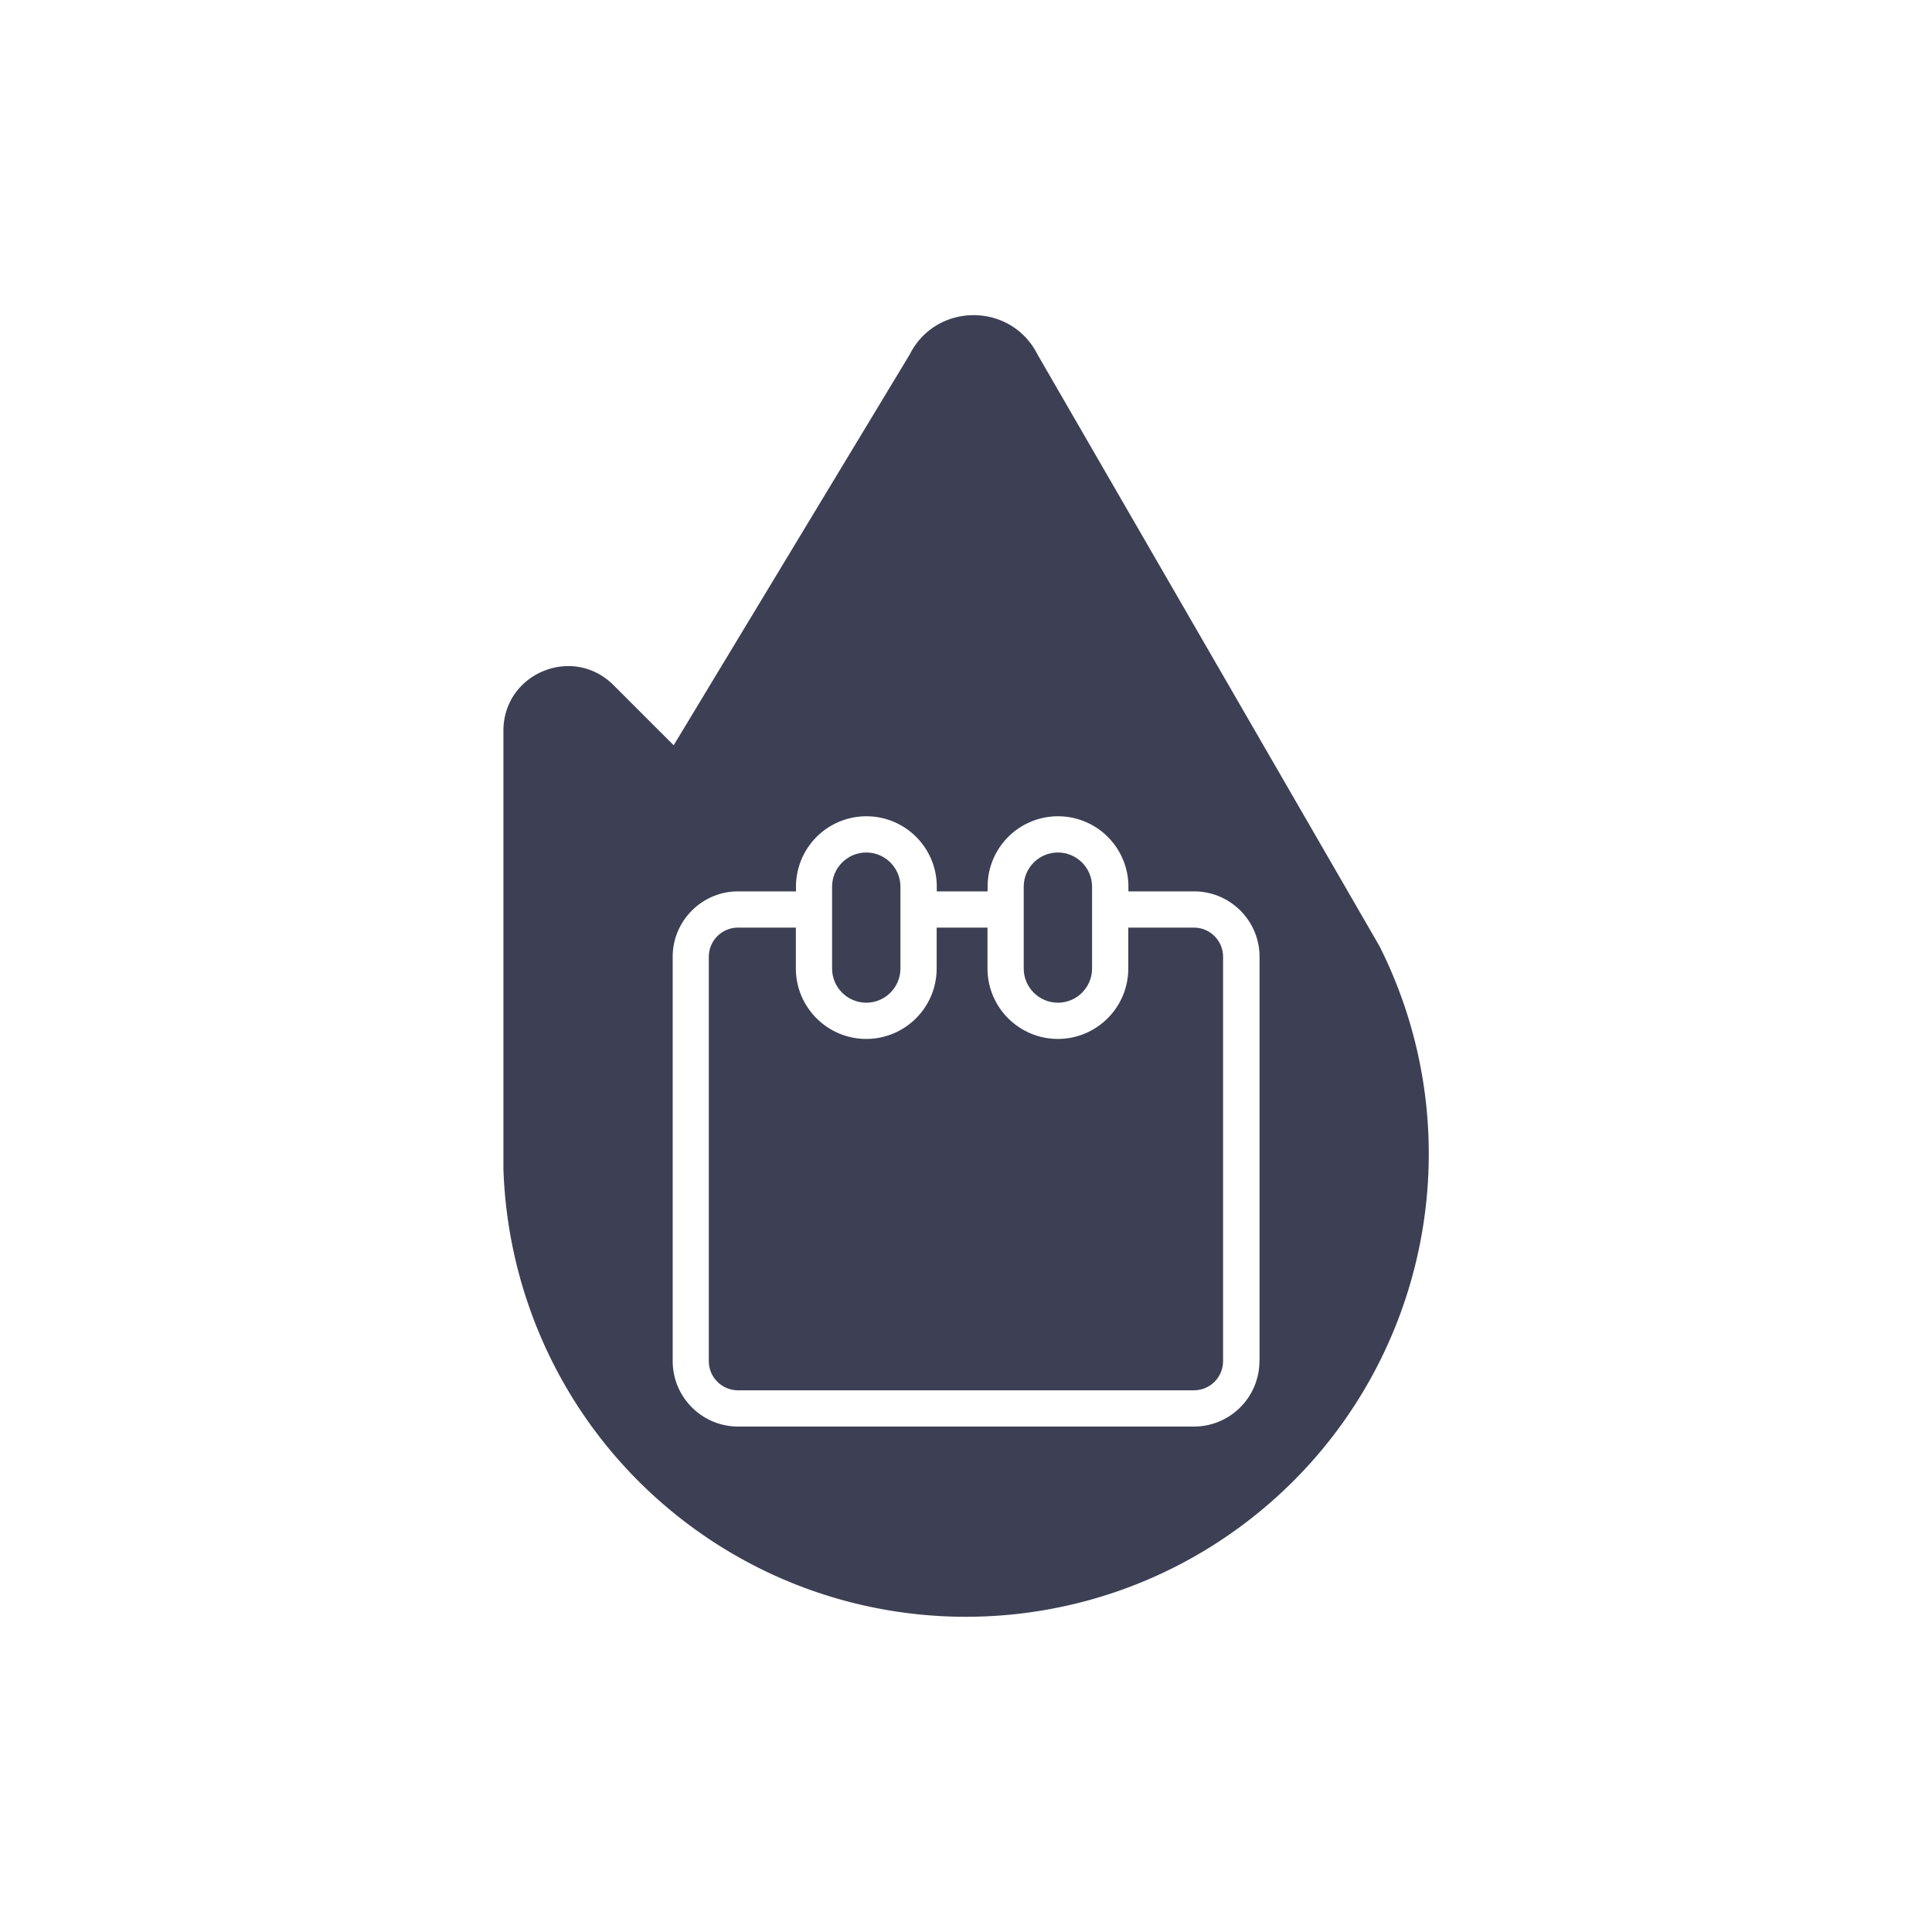 <svg xmlns="http://www.w3.org/2000/svg" id="_레이어_1" viewBox="0 0 160 160" width="160" height="160"><defs><style>.st0{fill:#3d4054}</style></defs><path d="M114.24 78.35L85.93 29.37c-2.19-4.36-8.41-4.36-10.6 0L55.79 61.72l-4.98-4.98c-3.37-3.37-9.12-.98-9.12 3.78v36.27c.35 10.72 5.17 21.13 13.89 28.33 14.17 11.7 34.65 11.7 48.82 0 13.79-11.39 17.87-30.8 9.84-46.77zm-9.94 34.37c0 2.99-2.43 5.42-5.42 5.42H61.13c-2.99 0-5.42-2.43-5.42-5.42V79.24c0-2.99 2.43-5.42 5.42-5.42h4.79v-.39a5.83 5.83 0 1 1 11.66 0v.39h4.21v-.39a5.83 5.83 0 1 1 11.66 0v.39h5.44c2.99 0 5.42 2.43 5.42 5.42v33.48z" class="st0"/><path d="M87.61 70.6c1.56 0 2.83 1.27 2.83 2.83v6.78c0 1.56-1.27 2.83-2.83 2.83s-2.83-1.27-2.83-2.83v-6.78c0-1.56 1.27-2.83 2.83-2.83z" class="st0"/><path d="M98.87 76.82h-5.43v3.39c0 3.21-2.61 5.83-5.83 5.83s-5.83-2.62-5.83-5.83v-3.39h-4.21v3.39c0 3.21-2.61 5.83-5.83 5.83s-5.83-2.62-5.83-5.83v-3.39h-4.79c-1.34 0-2.42 1.08-2.42 2.42v33.48c0 1.34 1.08 2.42 2.42 2.42h37.75c1.34 0 2.42-1.08 2.42-2.42V79.24c0-1.34-1.08-2.42-2.42-2.42z" class="st0"/><path d="M71.74 70.6c1.56 0 2.83 1.27 2.83 2.83v6.78c0 1.56-1.27 2.83-2.83 2.83s-2.83-1.27-2.83-2.83v-6.78c0-1.56 1.27-2.83 2.83-2.83z" class="st0"/></svg>